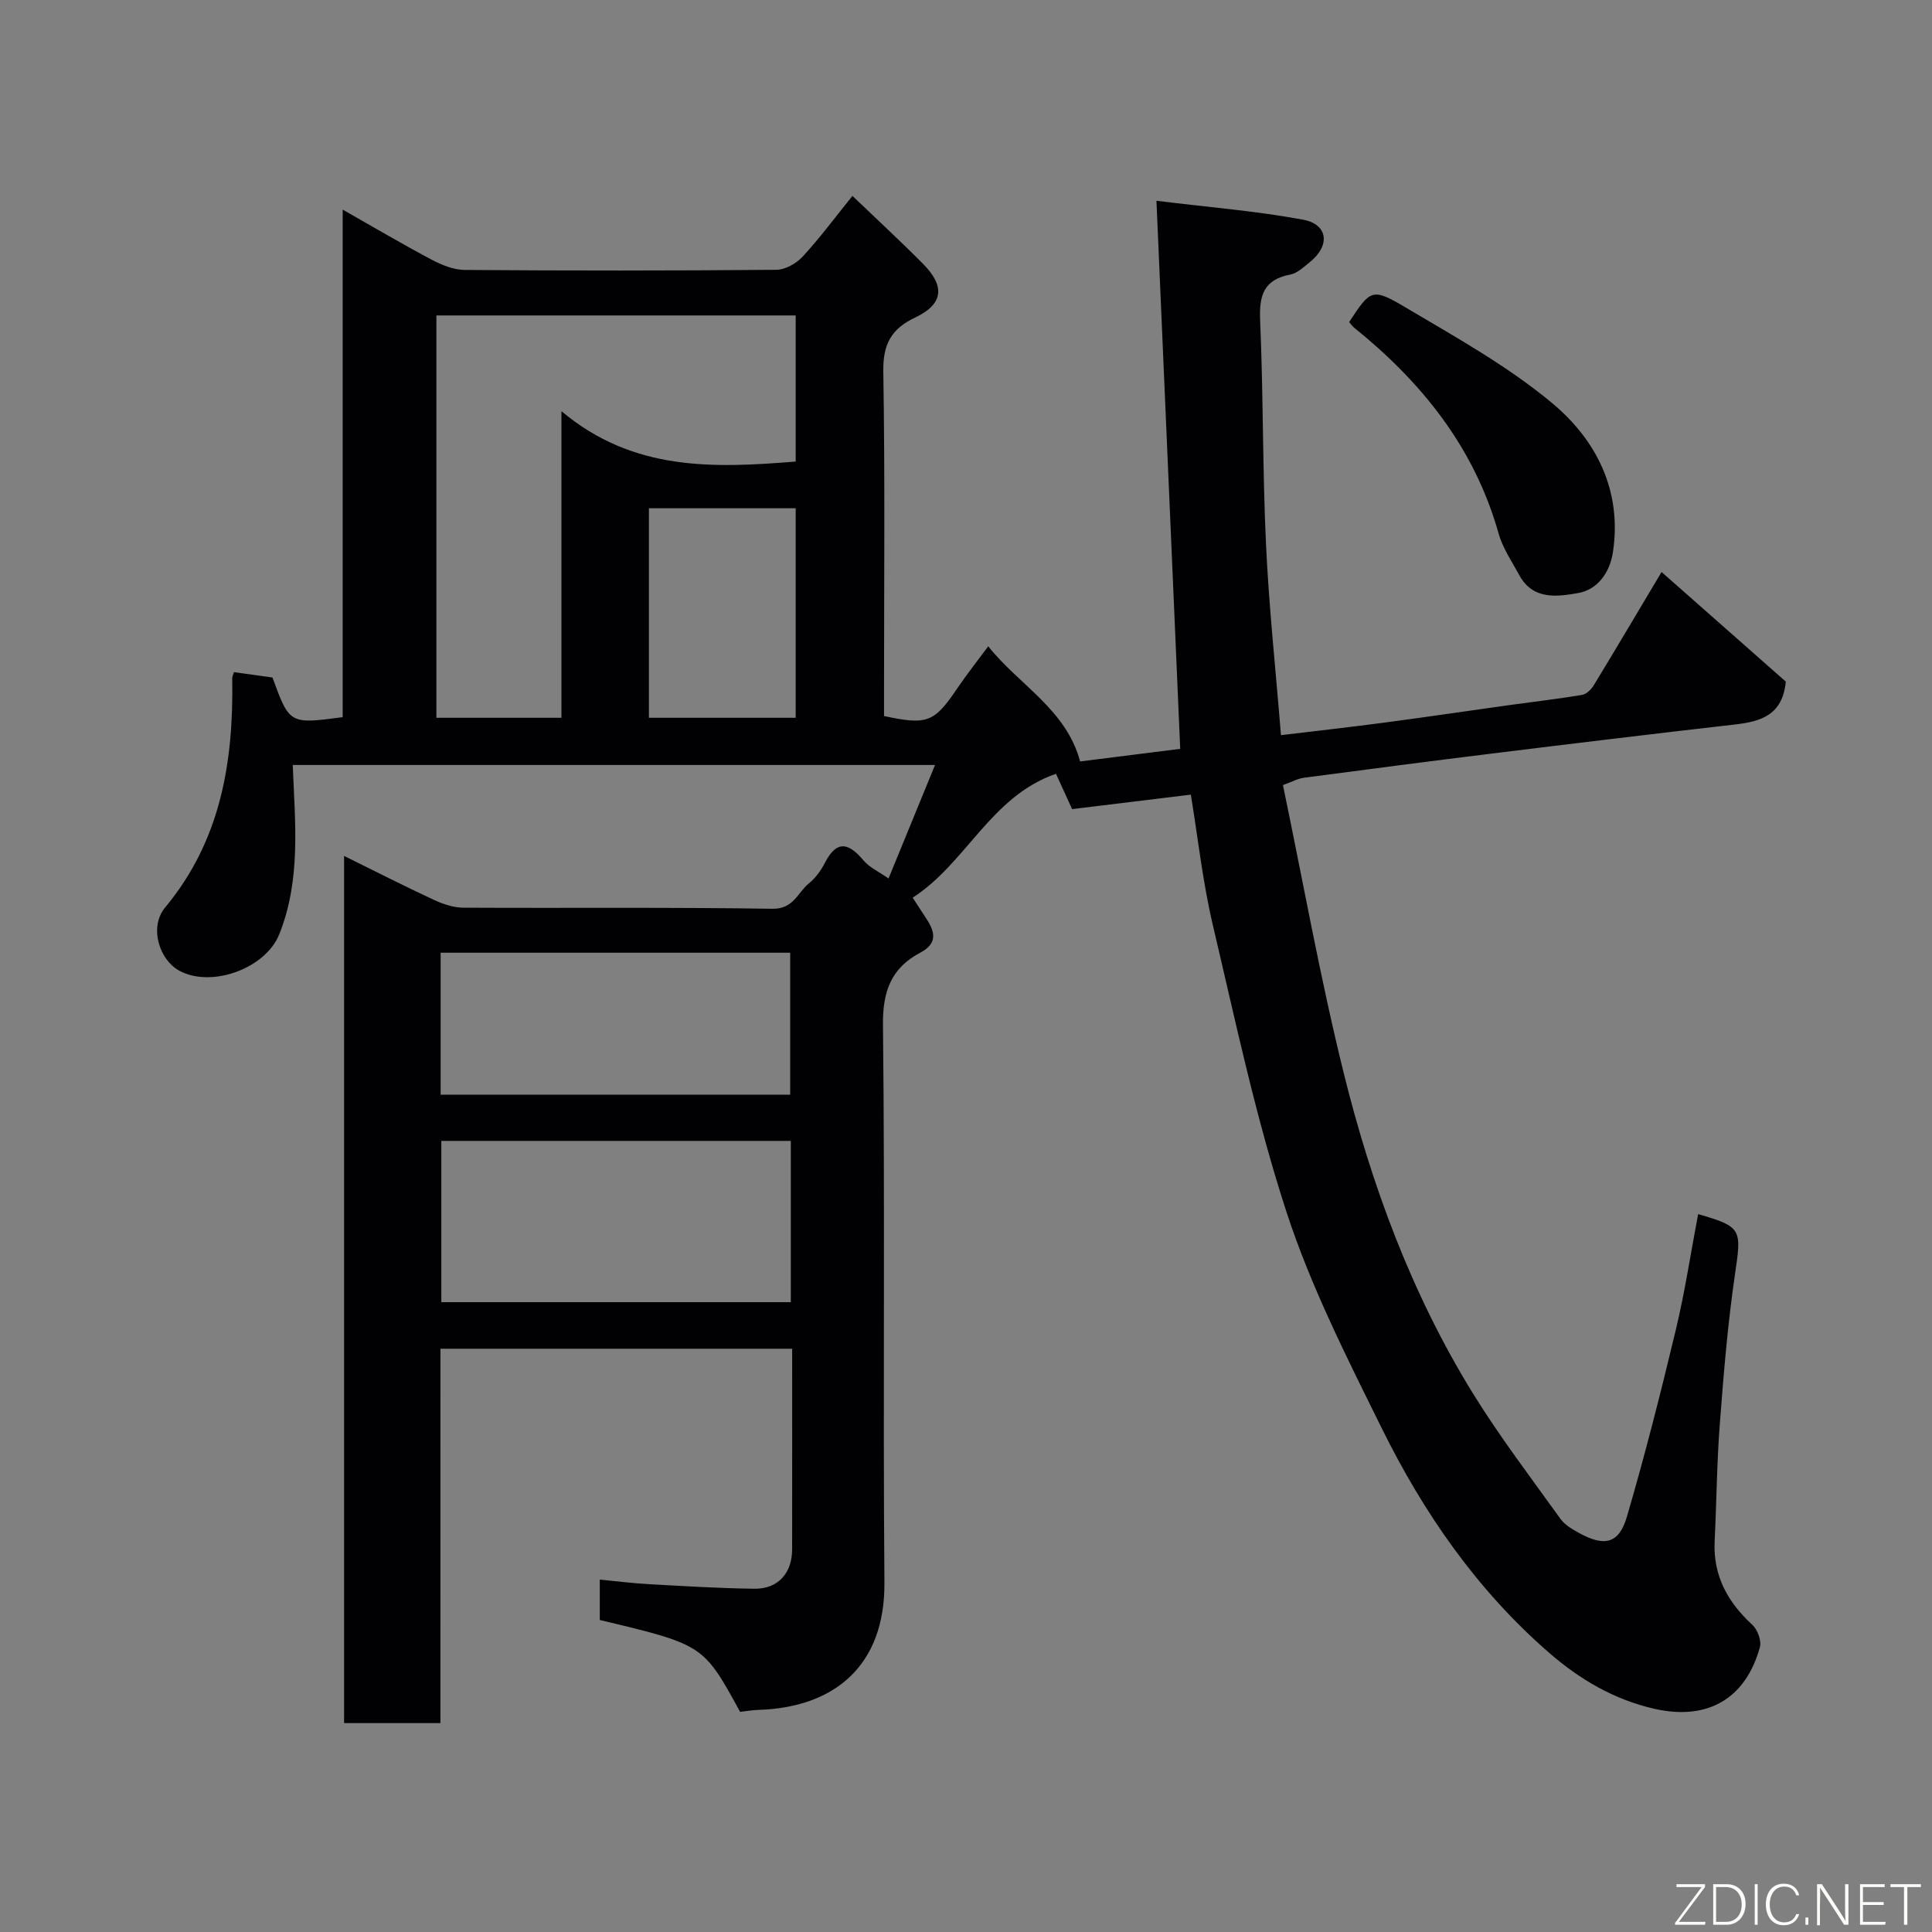 <svg enable-background="new 0 0 400 400" viewBox="0 0 400 400" xmlns="http://www.w3.org/2000/svg"><rect x="0" y="0" width="400" height="400" fill="#808080" stroke="none"/><path d="m91.18 356.75c-7.17 0-13.44 0-19.94 0 0-59.83 0-119.42 0-179.54 6.35 3.13 12.44 6.24 18.64 9.12 1.87.87 4.02 1.58 6.05 1.6 21.33.11 42.66-.11 63.99.22 4.39.07 5.21-3.35 7.56-5.26 1.36-1.1 2.49-2.66 3.3-4.24 2.48-4.83 4.95-4.14 8.01-.5 1.22 1.45 3.15 2.31 5.17 3.73 3.15-7.67 6.27-15.28 9.63-23.5-44.94 0-89.12 0-132.98 0 .45 11.85 1.77 23.66-2.8 35.07-2.78 6.94-13.67 11.05-20.43 7.66-4.4-2.2-6.59-9.14-3.19-13.23 11.56-13.91 14.18-30.2 13.89-47.46-.01-.31.17-.63.36-1.26 2.61.37 5.28.74 7.97 1.11 3.54 9.67 3.54 9.67 14.54 8.21 0-34.67 0-69.4 0-105.08 6.64 3.77 12.48 7.22 18.47 10.39 2.08 1.1 4.53 2.08 6.82 2.1 21.49.16 42.99.16 64.49-.03 1.86-.02 4.16-1.32 5.47-2.75 3.55-3.85 6.68-8.08 10.29-12.55 5.1 4.89 9.96 9.37 14.61 14.06 4.63 4.67 4.21 8.36-1.64 11.13-4.99 2.36-6.67 5.57-6.58 11.16.36 21.99.15 43.99.15 65.99v5.35c9 1.92 10.39 1.32 15.19-5.77 1.92-2.83 4.05-5.52 6.38-8.67 6.39 8.03 16.12 13.03 19.03 23.84 7.23-.91 14.6-1.84 20.72-2.61-1.64-37.83-3.26-75.09-4.92-113.47 10.79 1.33 20.66 2.11 30.35 3.91 5.21.97 5.66 5.36 1.44 8.76-1.27 1.02-2.62 2.33-4.1 2.61-5.55 1.06-6.44 4.38-6.22 9.51.66 15.42.49 30.87 1.21 46.29.6 12.96 2 25.88 3.1 39.56 7.37-.89 14.47-1.68 21.55-2.62 8.59-1.14 17.16-2.41 25.75-3.61 5.02-.7 10.06-1.27 15.05-2.11.91-.15 1.9-1.15 2.43-2.02 4.58-7.52 9.06-15.11 14.02-23.42 8.79 7.75 17.47 15.42 25.72 22.69-.67 6.99-5.23 8.27-10.54 8.88-16.77 1.92-33.52 3.94-50.27 6.01-13 1.6-25.99 3.3-38.97 5.02-1.24.16-2.41.82-4.33 1.51 4.16 19.97 7.7 39.87 12.54 59.45 5.76 23.32 14.06 45.84 26.74 66.41 5.55 9.01 12.01 17.46 18.18 26.07.91 1.26 2.46 2.16 3.88 2.94 5.26 2.87 8.23 2.2 9.87-3.38 3.74-12.78 7.02-25.71 10.12-38.66 1.9-7.92 3.11-16.01 4.63-24 9.1 2.63 9.01 3.09 7.62 12.53-1.5 10.23-2.34 20.56-3.13 30.88-.62 8.08-.67 16.2-1.07 24.29-.35 7.15 2.68 12.62 7.81 17.34 1.07.99 1.92 3.27 1.56 4.6-2.97 10.8-10.93 15.26-21.84 12.78-8.34-1.9-15.42-6.06-21.78-11.58-14.94-12.97-26-28.95-34.67-46.5-7.2-14.58-14.65-29.26-19.68-44.64-6.35-19.43-10.59-39.58-15.29-59.52-2.09-8.87-3.08-18.01-4.56-27.03-8.16 1-16.36 2-24.58 3-1.15-2.53-2.22-4.87-3.34-7.31-13.51 4.64-18.57 18.51-29.67 25.64 1.21 1.87 2.08 3.19 2.94 4.52 1.76 2.73 2.14 5.01-1.37 6.87-5.95 3.15-7.8 7.91-7.72 14.92.43 38.49-.01 76.99.3 115.48.14 17.43-10.57 25.89-26.04 26.37-1.28.04-2.56.27-3.84.41-7.6-13.9-7.6-13.9-29.05-19.02 0-2.58 0-5.19 0-8.36 3.55.34 6.89.77 10.24.95 7.26.4 14.53.85 21.79.94 4.86.06 7.78-3.23 7.79-8.1.02-13.78.01-27.57.01-41.59-24.42 0-48.35 0-72.82 0-.01 25.72-.01 51.44-.01 77.51zm73.56-261.19c0-10.26 0-20.19 0-30.25-24.97 0-49.67 0-74.39 0v83.3h25.89c0-20.91 0-41.42 0-63.48 14.86 12.48 31.47 11.8 48.5 10.43zm-73.37 140.65v33.39h72.36c0-11.33 0-22.26 0-33.39-24.2 0-48.11 0-72.36 0zm-.14-9.56h72.37c0-10.06 0-19.78 0-29.4-24.31 0-48.23 0-72.37 0zm43.12-121.42v43.38h30.39c0-14.65 0-28.9 0-43.38-10.19 0-20.11 0-30.39 0z" fill="#010103"/><path d="m279.33 66.67c4.45-6.74 4.7-7.16 11.76-2.97 10.35 6.14 21.03 12.07 30.22 19.72 9.19 7.64 14.57 18.18 12.62 30.96-.63 4.13-3.14 7.69-7.17 8.4-4.29.76-9.37 1.5-12.18-3.66-1.55-2.85-3.46-5.63-4.32-8.69-5-17.76-15.88-31.29-29.95-42.63-.38-.32-.66-.76-.98-1.13z" fill="#010103"/><g fill="#fbfcfa"><path d="m346.9 398 5.4-7.3h-5.2v-.6h5.9v.6l-5.4 7.2h5.5l-.1.6h-6.2v-.5z"/><path d="m354.7 390.1h2.8c2.3 0 3.9 1.6 3.9 4.1s-1.6 4.3-3.9 4.3h-2.8zm.6 7.8h2c2.2 0 3.3-1.6 3.3-3.6 0-1.8-1-3.6-3.3-3.6h-2z"/><path d="m363.9 390.1v8.4h-.6v-8.4h1.6z"/><path d="m372.5 396.3c-.4 1.3-1.4 2.3-3.2 2.3-2.4 0-3.7-1.9-3.7-4.3 0-2.3 1.2-4.3 3.7-4.3 1.8 0 2.9 1 3.2 2.4h-.6c-.4-1.1-1.1-1.8-2.5-1.8-2.1 0-3 1.9-3 3.7s.9 3.7 3 3.7c1.4 0 2.1-.7 2.5-1.7z"/><path d="m373.8 398.5v-1.5h.6v1.5z"/><path d="m376.2 398.5v-8.4h1c1.3 2 4.4 6.7 4.9 7.6-.1-1.2-.1-2.4-.1-3.8v-3.8h.7v8.4h-.9c-1.2-1.9-4.4-6.8-5-7.7.1 1.1 0 2.3 0 3.9v3.9h-.6z"/><path d="m390 394.4h-4.3v3.5h4.7l-.1.6h-5.2v-8.4h5.1v.6h-4.5v3.1h4.3z"/><path d="m394.2 390.7h-2.8v-.6h6.3v.6h-2.8v7.8h-.7z"/></g></svg>